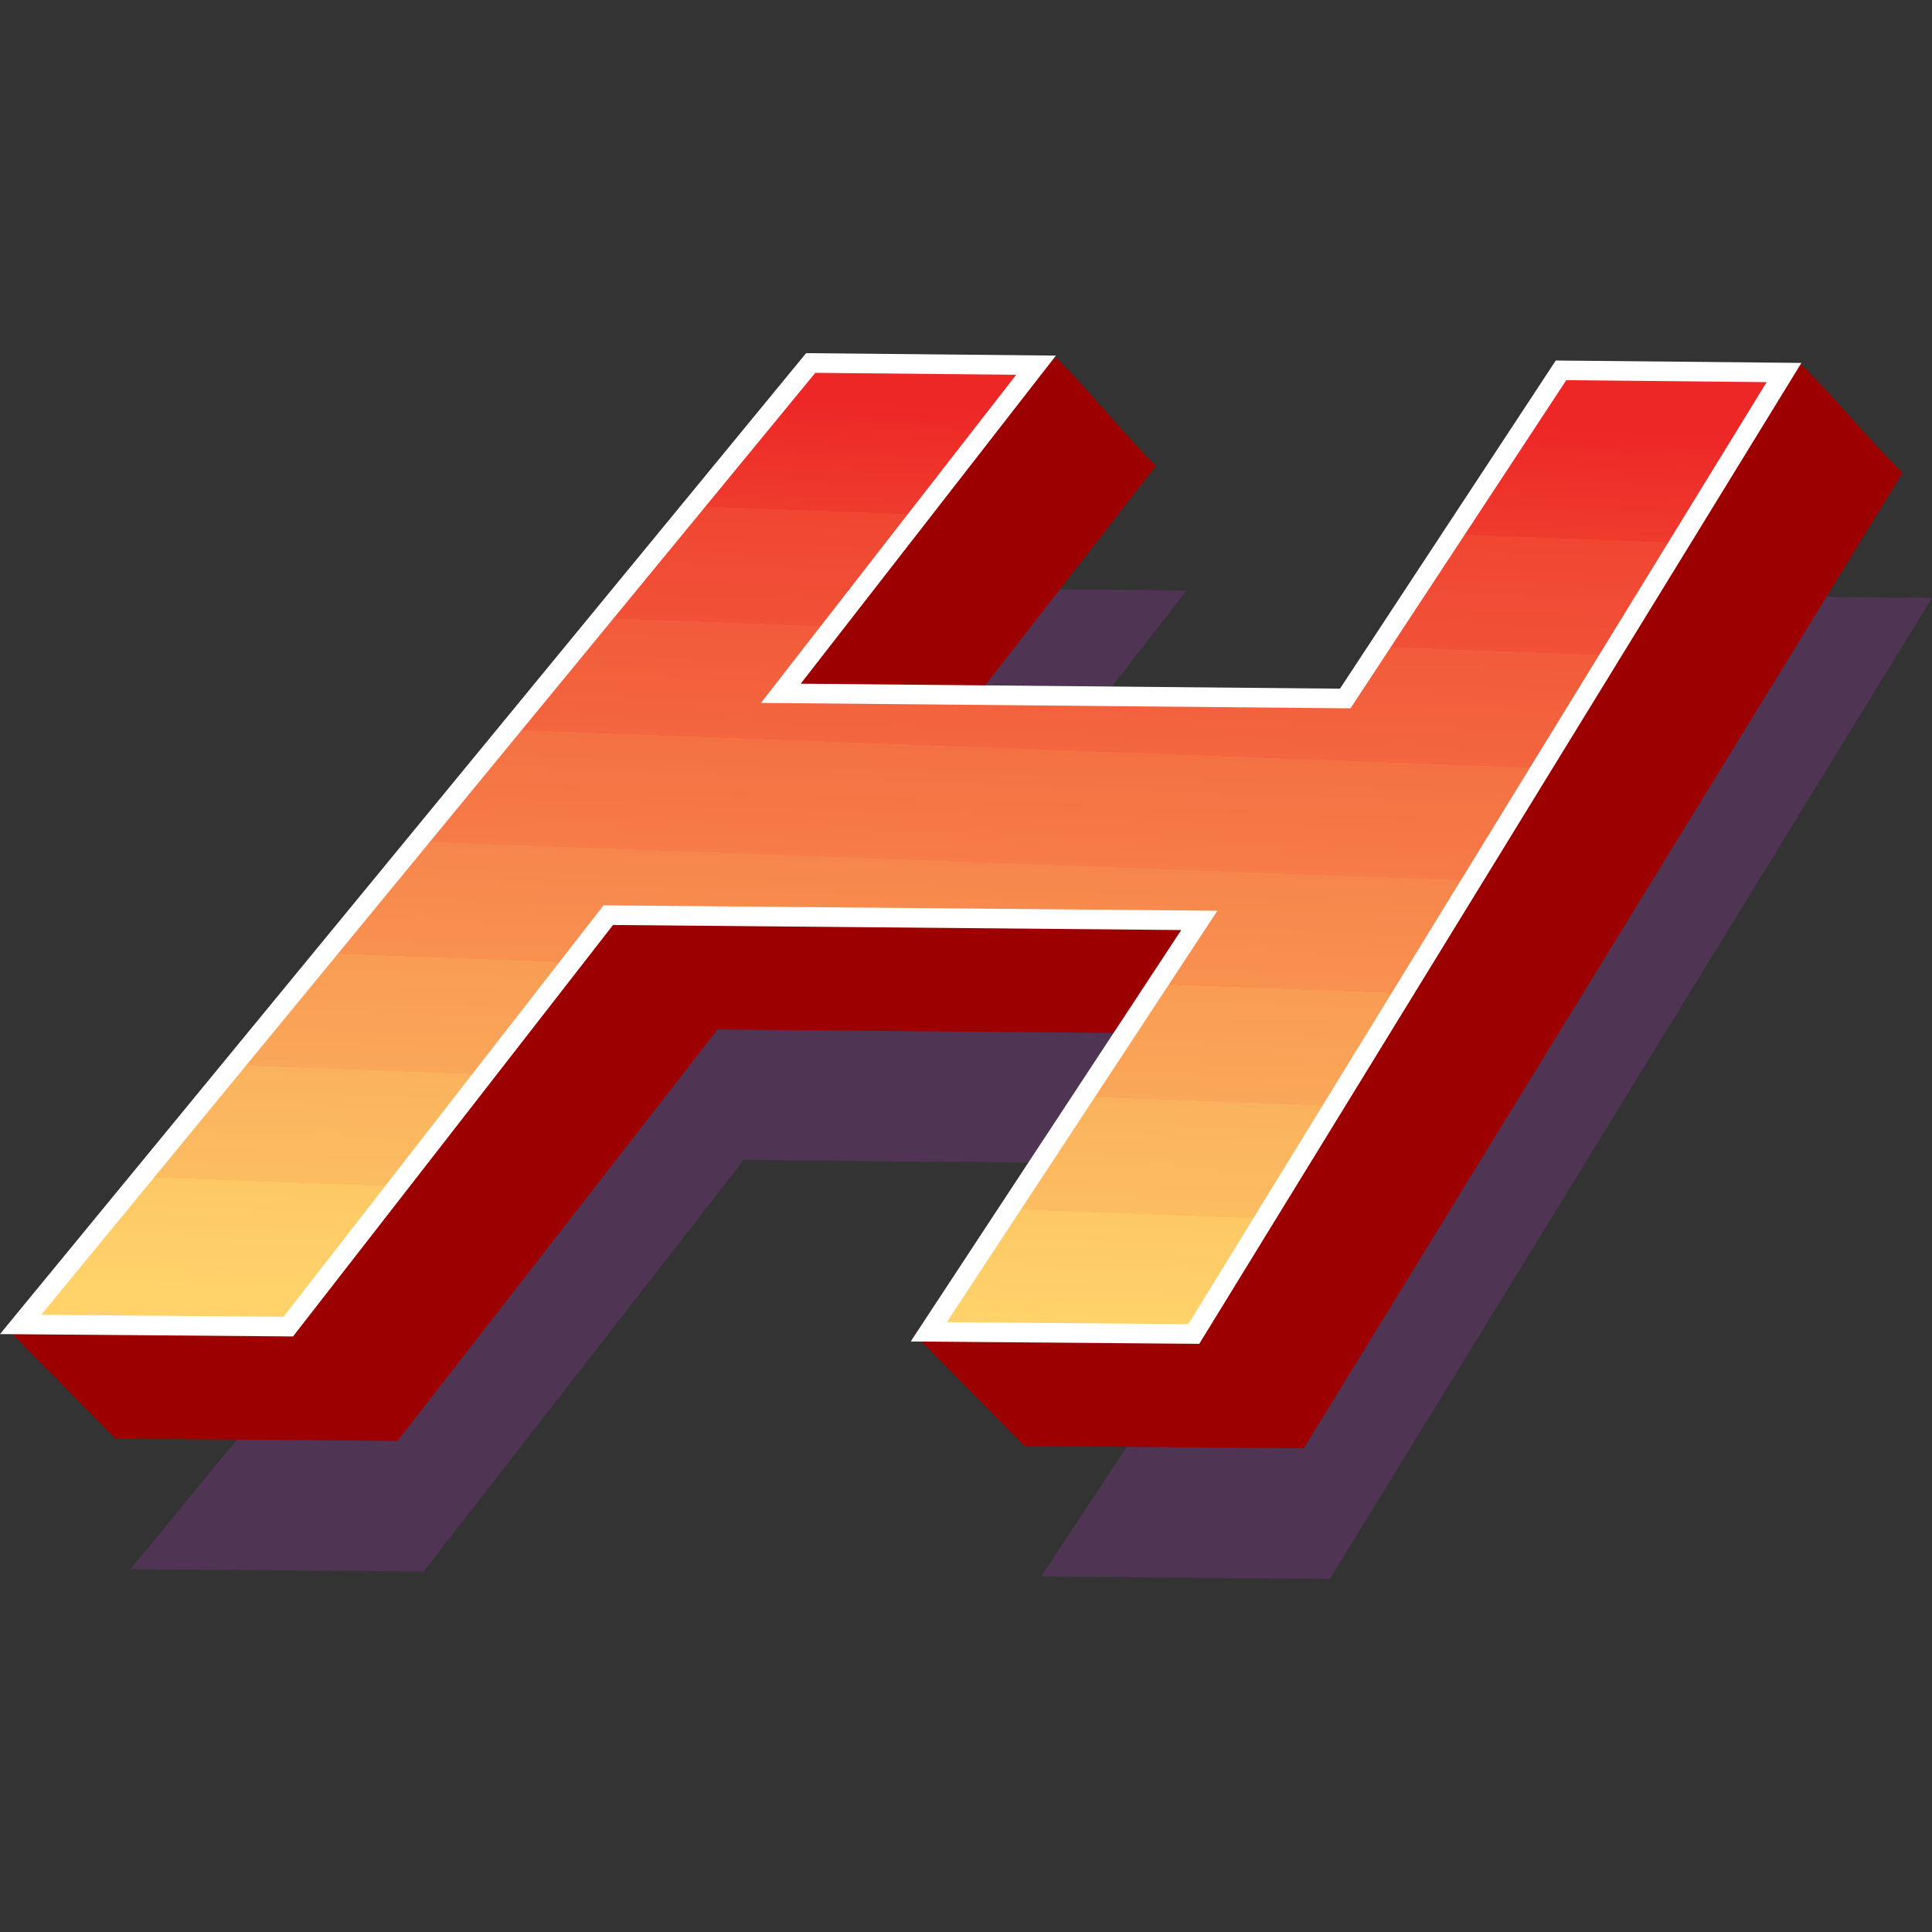 <svg xmlns="http://www.w3.org/2000/svg" xmlns:xlink="http://www.w3.org/1999/xlink" version="1.1" width="512" height="512" viewBox="0 0 512 512">
  <rect x="0" y="0" width="512" height="512" fill="#333333" stroke="none"/>
  <title>Hyperform logo</title>
  <defs>
    <linearGradient id="linearGradient4279" x1="0.065" y1="0" x2="0" y2="0.96">
      <stop stop-color="#ed2626" offset="0" />
      <stop stop-color="#ef3b2e" offset="0.125" />
      <stop stop-color="#f04632" offset="0.125" />
      <stop stop-color="#f15137" offset="0.25" />
      <stop stop-color="#f25b3b" offset="0.25" />
      <stop stop-color="#f3663f" offset="0.375" />
      <stop stop-color="#f47143" offset="0.375" />
      <stop stop-color="#f67c48" offset="0.5" />
      <stop stop-color="#f7864c" offset="0.5" />
      <stop stop-color="#f89150" offset="0.625" />
      <stop stop-color="#f99c54" offset="0.625" />
      <stop stop-color="#faa759" offset="0.75" />
      <stop stop-color="#fbb25d" offset="0.75" />
      <stop stop-color="#fcbd61" offset="0.875" />
      <stop stop-color="#fdc865" offset="0.875" />
      <stop stop-color="#ffd36a" offset="1" />
    </linearGradient>
  </defs>
  <path fill="#57355d" fill-opacity="0.80" d="M 247.71,156.51 C 176.675,242.95 105.639,329.392 34.604,415.832 c 25.885,0.208 51.769,0.42 77.654,0.629 28.269,-36.348 56.538,-72.695 84.808,-109.042 50.193,0.445 100.387,0.891 150.58,1.336 -23.898,36.346 -47.798,72.691 -71.694,109.039 25.491,0.206 50.983,0.414 76.474,0.622 C 405.617,331.764 458.809,245.112 512,158.459 c -21.7,-0.213 -43.4,-0.426 -65.1,-0.637 -19.064,28.988 -38.125,57.978 -57.187,86.967 -47.635,-0.44 -95.269,-0.88 -142.904,-1.32 22.543,-28.983 45.086,-57.966 67.629,-86.95 -22.067,-0.215 -44.134,-0.432 -66.201,-0.649 l -0.527,0.639 z" />
  <path fill="#9d0000" d="m 278.697,95.715 c -17.46,14.171 -38.927,25.959 -54.522,42.259 -74.225,71.252 -148.449,142.505 -222.674,213.757 9.698,9.839 19.394,19.68 29.09,29.521 24.915,0.2 49.831,0.404 74.746,0.605 28.268,-36.348 56.538,-72.695 84.808,-109.042 l 148.986,1.323 c -32.274,26.474 -64.548,52.949 -96.823,79.423 9.727,9.884 19.456,19.766 29.183,29.65 24.671,0.199 49.342,0.4 74.013,0.602 52.898,-86.173 105.797,-172.346 158.693,-258.52 -10.104,-10.023 -17.173,-19.113 -27.275,-29.137 -30.334,38.321 -63.7,75.709 -94.033,114.031 l -143,-1.32 c 22.138,-28.462 44.275,-56.924 66.413,-85.385 -9.839,-10.038 -16.544,-18.7 -26.383,-28.739 l -0.677,0.539 z" />
  <path fill="#ffffff" d="M 213.106,94.223 C 142.072,180.664 71.036,267.105 1.4919097e-7,353.546 25.885,353.754 51.769,353.965 77.654,354.174 105.922,317.826 134.192,281.48 162.461,245.132 c 50.193,0.446 100.387,0.891 150.58,1.337 -23.898,36.346 -47.798,72.691 -71.694,109.039 25.491,0.206 50.983,0.414 76.474,0.622 53.192,-86.652 106.385,-173.303 159.575,-259.956 -21.7,-0.213 -43.4,-0.426 -65.1,-0.637 -19.064,28.988 -38.125,57.978 -57.187,86.967 -47.635,-0.44 -95.269,-0.88 -142.904,-1.32 22.543,-28.983 45.086,-57.966 67.629,-86.95 -22.067,-0.215 -44.134,-0.432 -66.201,-0.649 l -0.527,0.639 z" />
  <path fill="url(#linearGradient4279)" d="m 415.079,100.751 c 0,0 -57.187,86.966 -57.187,86.966 0,0 -156.226,-1.44 -156.226,-1.44 0,0 67.634,-86.955 67.634,-86.955 0,0 -53.237,-0.522 -53.237,-0.522 0,0 -205.15,249.64 -205.15,249.64 0,0 64.215,0.522 64.215,0.522 0,0 84.813,-109.041 84.813,-109.041 0,0 162.675,1.441 162.675,1.441 0,0 -71.695,109.029 -71.695,109.029 0,0 64.01,0.52 64.01,0.52 0,0 153.245,-249.64 153.245,-249.64 0,0 -53.096,-0.521 -53.096,-0.521 0,0 0,0 0,0" />
</svg>
